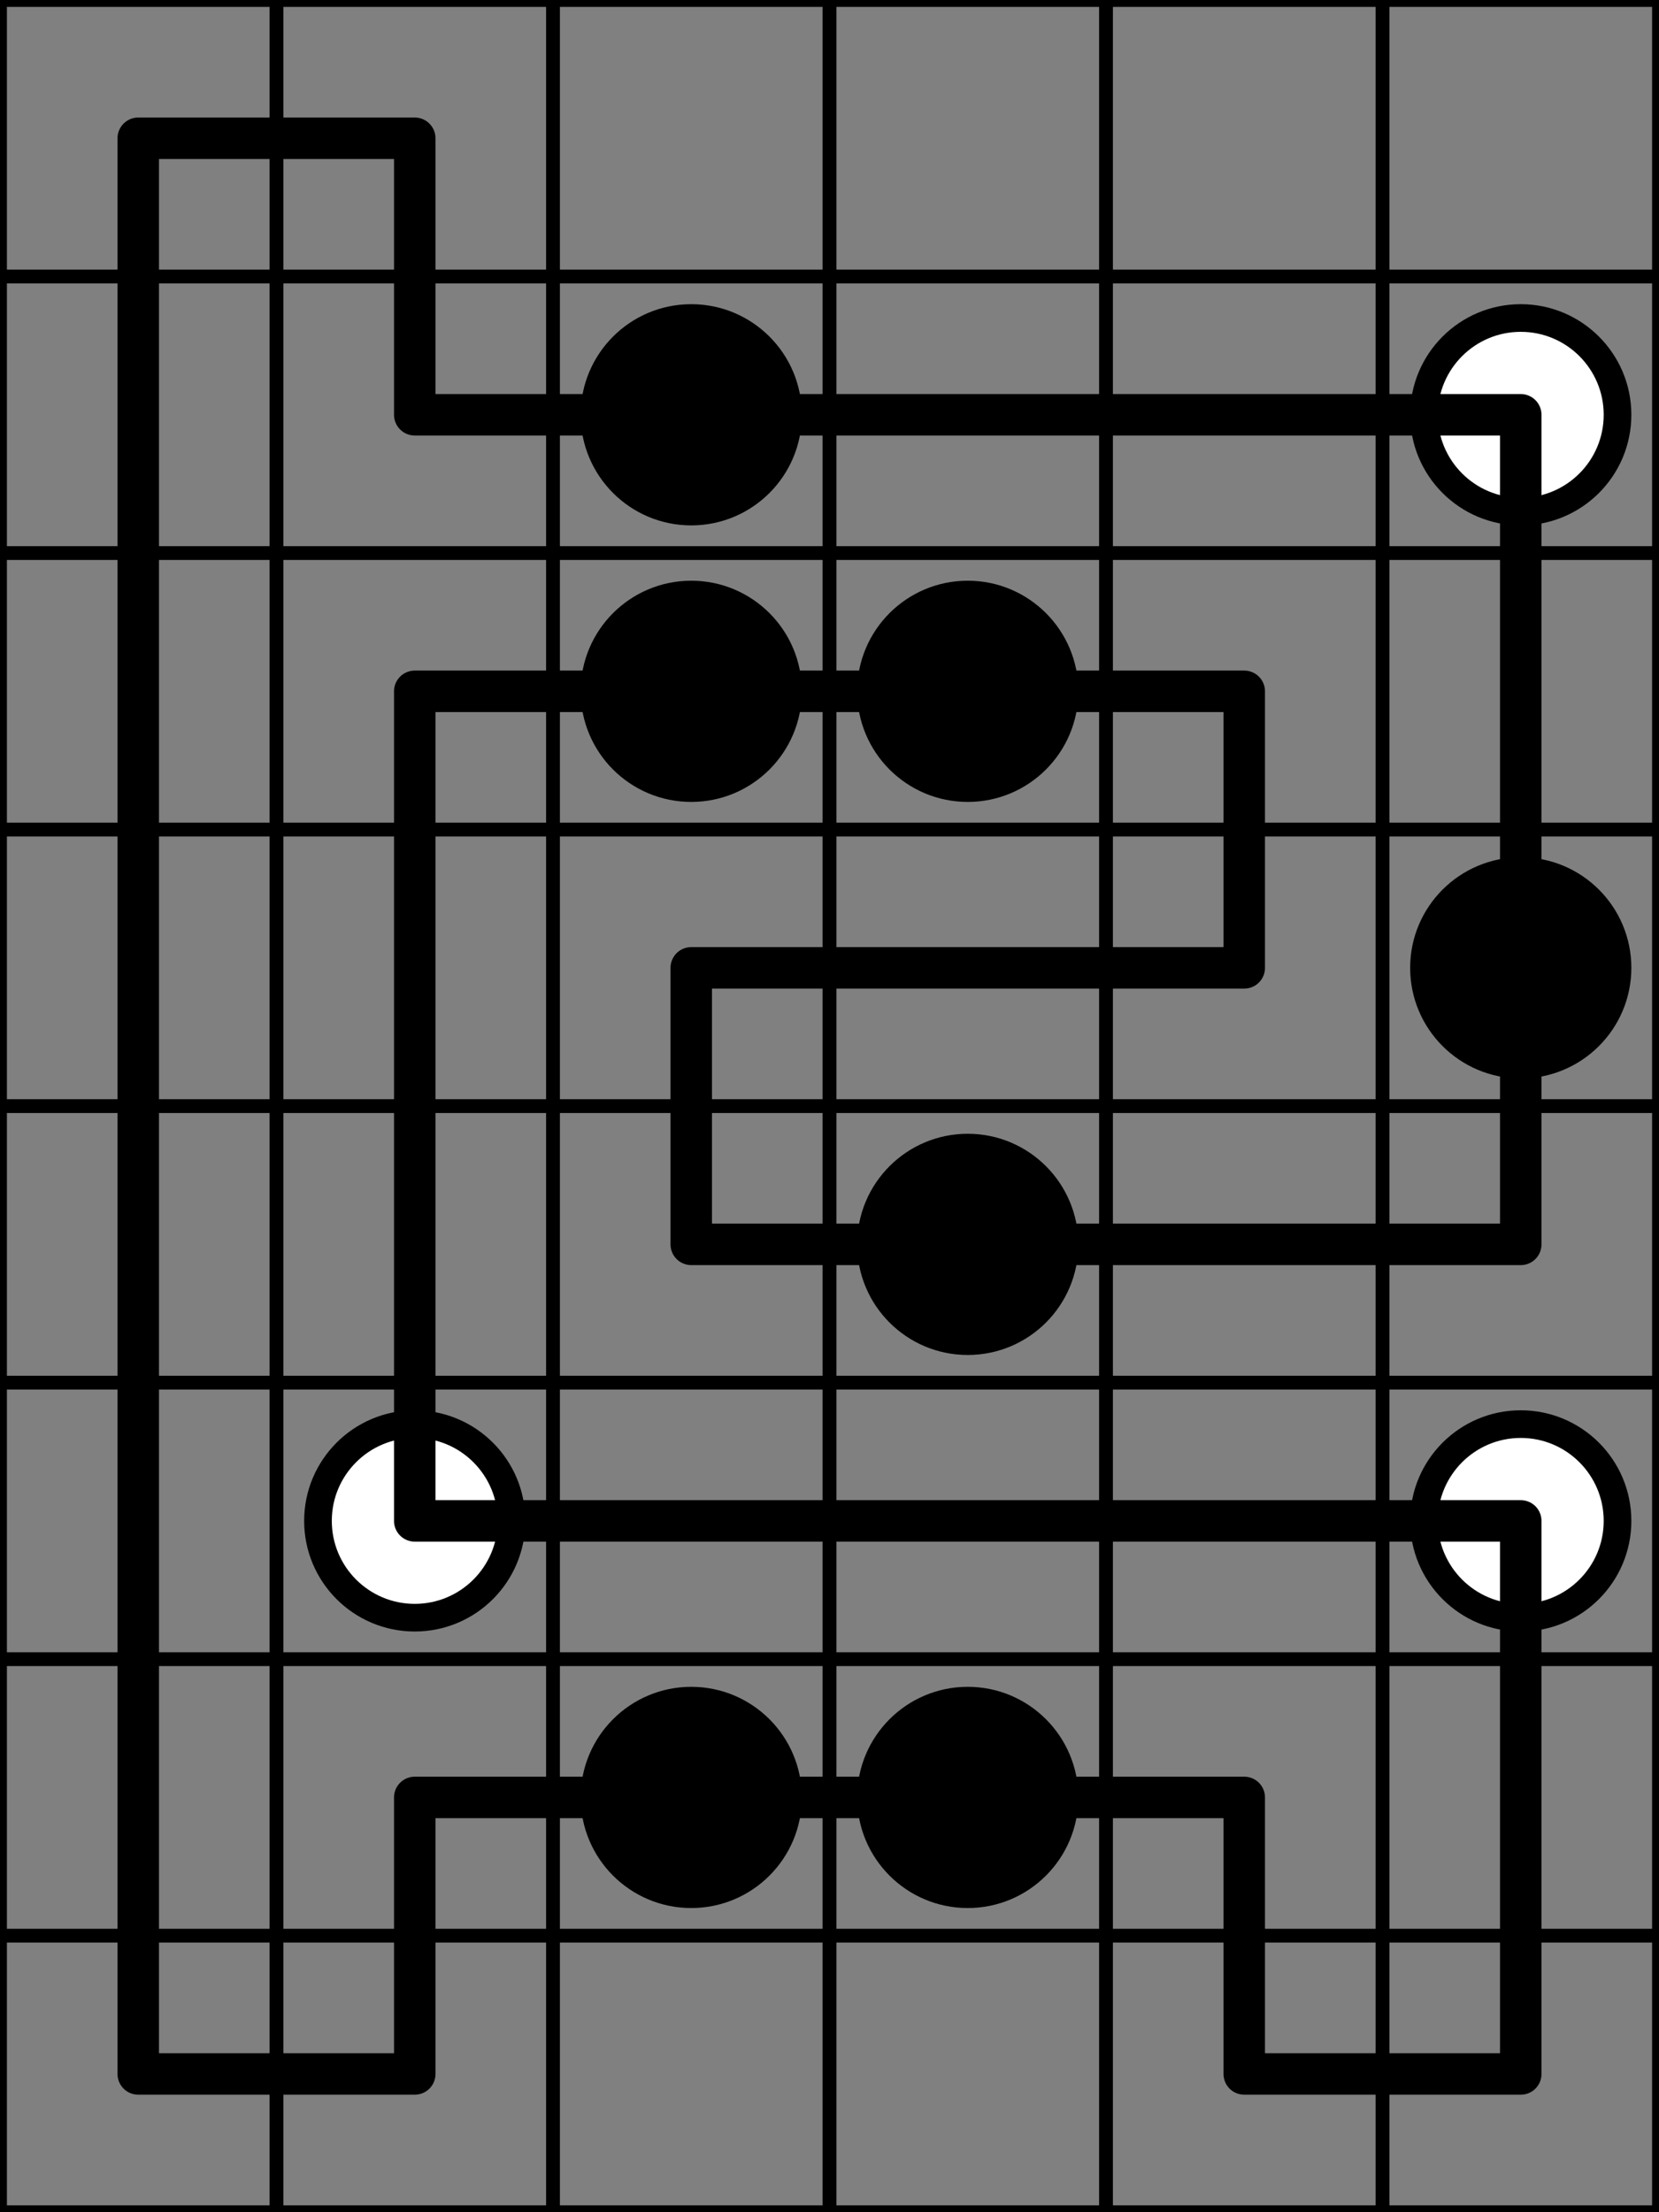 <svg width="120mm" height="160mm" viewBox="0 0 120 160" xmlns="http://www.w3.org/2000/svg"><rect x="0" y="0" width="120" height="160" fill="#808080" stroke="none"/><path style="stroke:#000;stroke-width:1;stroke-linecap:round" d="M0 0h120M0 20h120M0 40h120M0 60h120M0 80h120M0 100h120M0 120h120M0 140h120M0 160h120M0 0v160M20 0v160M40 0v160M60 0v160M80 0v160M100 0v160M120 0v160"/><circle style="fill:#000;stroke:#000;stroke-width:2" cx="50" cy="30" r="7"/><circle style="fill:#fff;stroke:#000;stroke-width:2" cx="110" cy="30" r="7"/><circle style="fill:#000;stroke:#000;stroke-width:2" cx="50" cy="50" r="7"/><circle style="fill:#000;stroke:#000;stroke-width:2" cx="70" cy="50" r="7"/><circle style="fill:#000;stroke:#000;stroke-width:2" cx="110" cy="70" r="7"/><circle style="fill:#000;stroke:#000;stroke-width:2" cx="70" cy="90" r="7"/><circle style="fill:#fff;stroke:#000;stroke-width:2" cx="30" cy="110" r="7"/><circle style="fill:#fff;stroke:#000;stroke-width:2" cx="110" cy="110" r="7"/><circle style="fill:#000;stroke:#000;stroke-width:2" cx="50" cy="130" r="7"/><circle style="fill:#000;stroke:#000;stroke-width:2" cx="70" cy="130" r="7"/><path style="stroke:#000;stroke-width:3;stroke-linecap:round" d="M10 10h20m0 20h80M30 50h60M50 70h40M50 90h60m-80 20h80m-80 20h60m-80 20h20m60 0h20M10 10v140M30 10v20m0 20v60m0 20v20m20-80v20m40-40v20m0 60v20m20-120v60m0 20v40"/></svg>